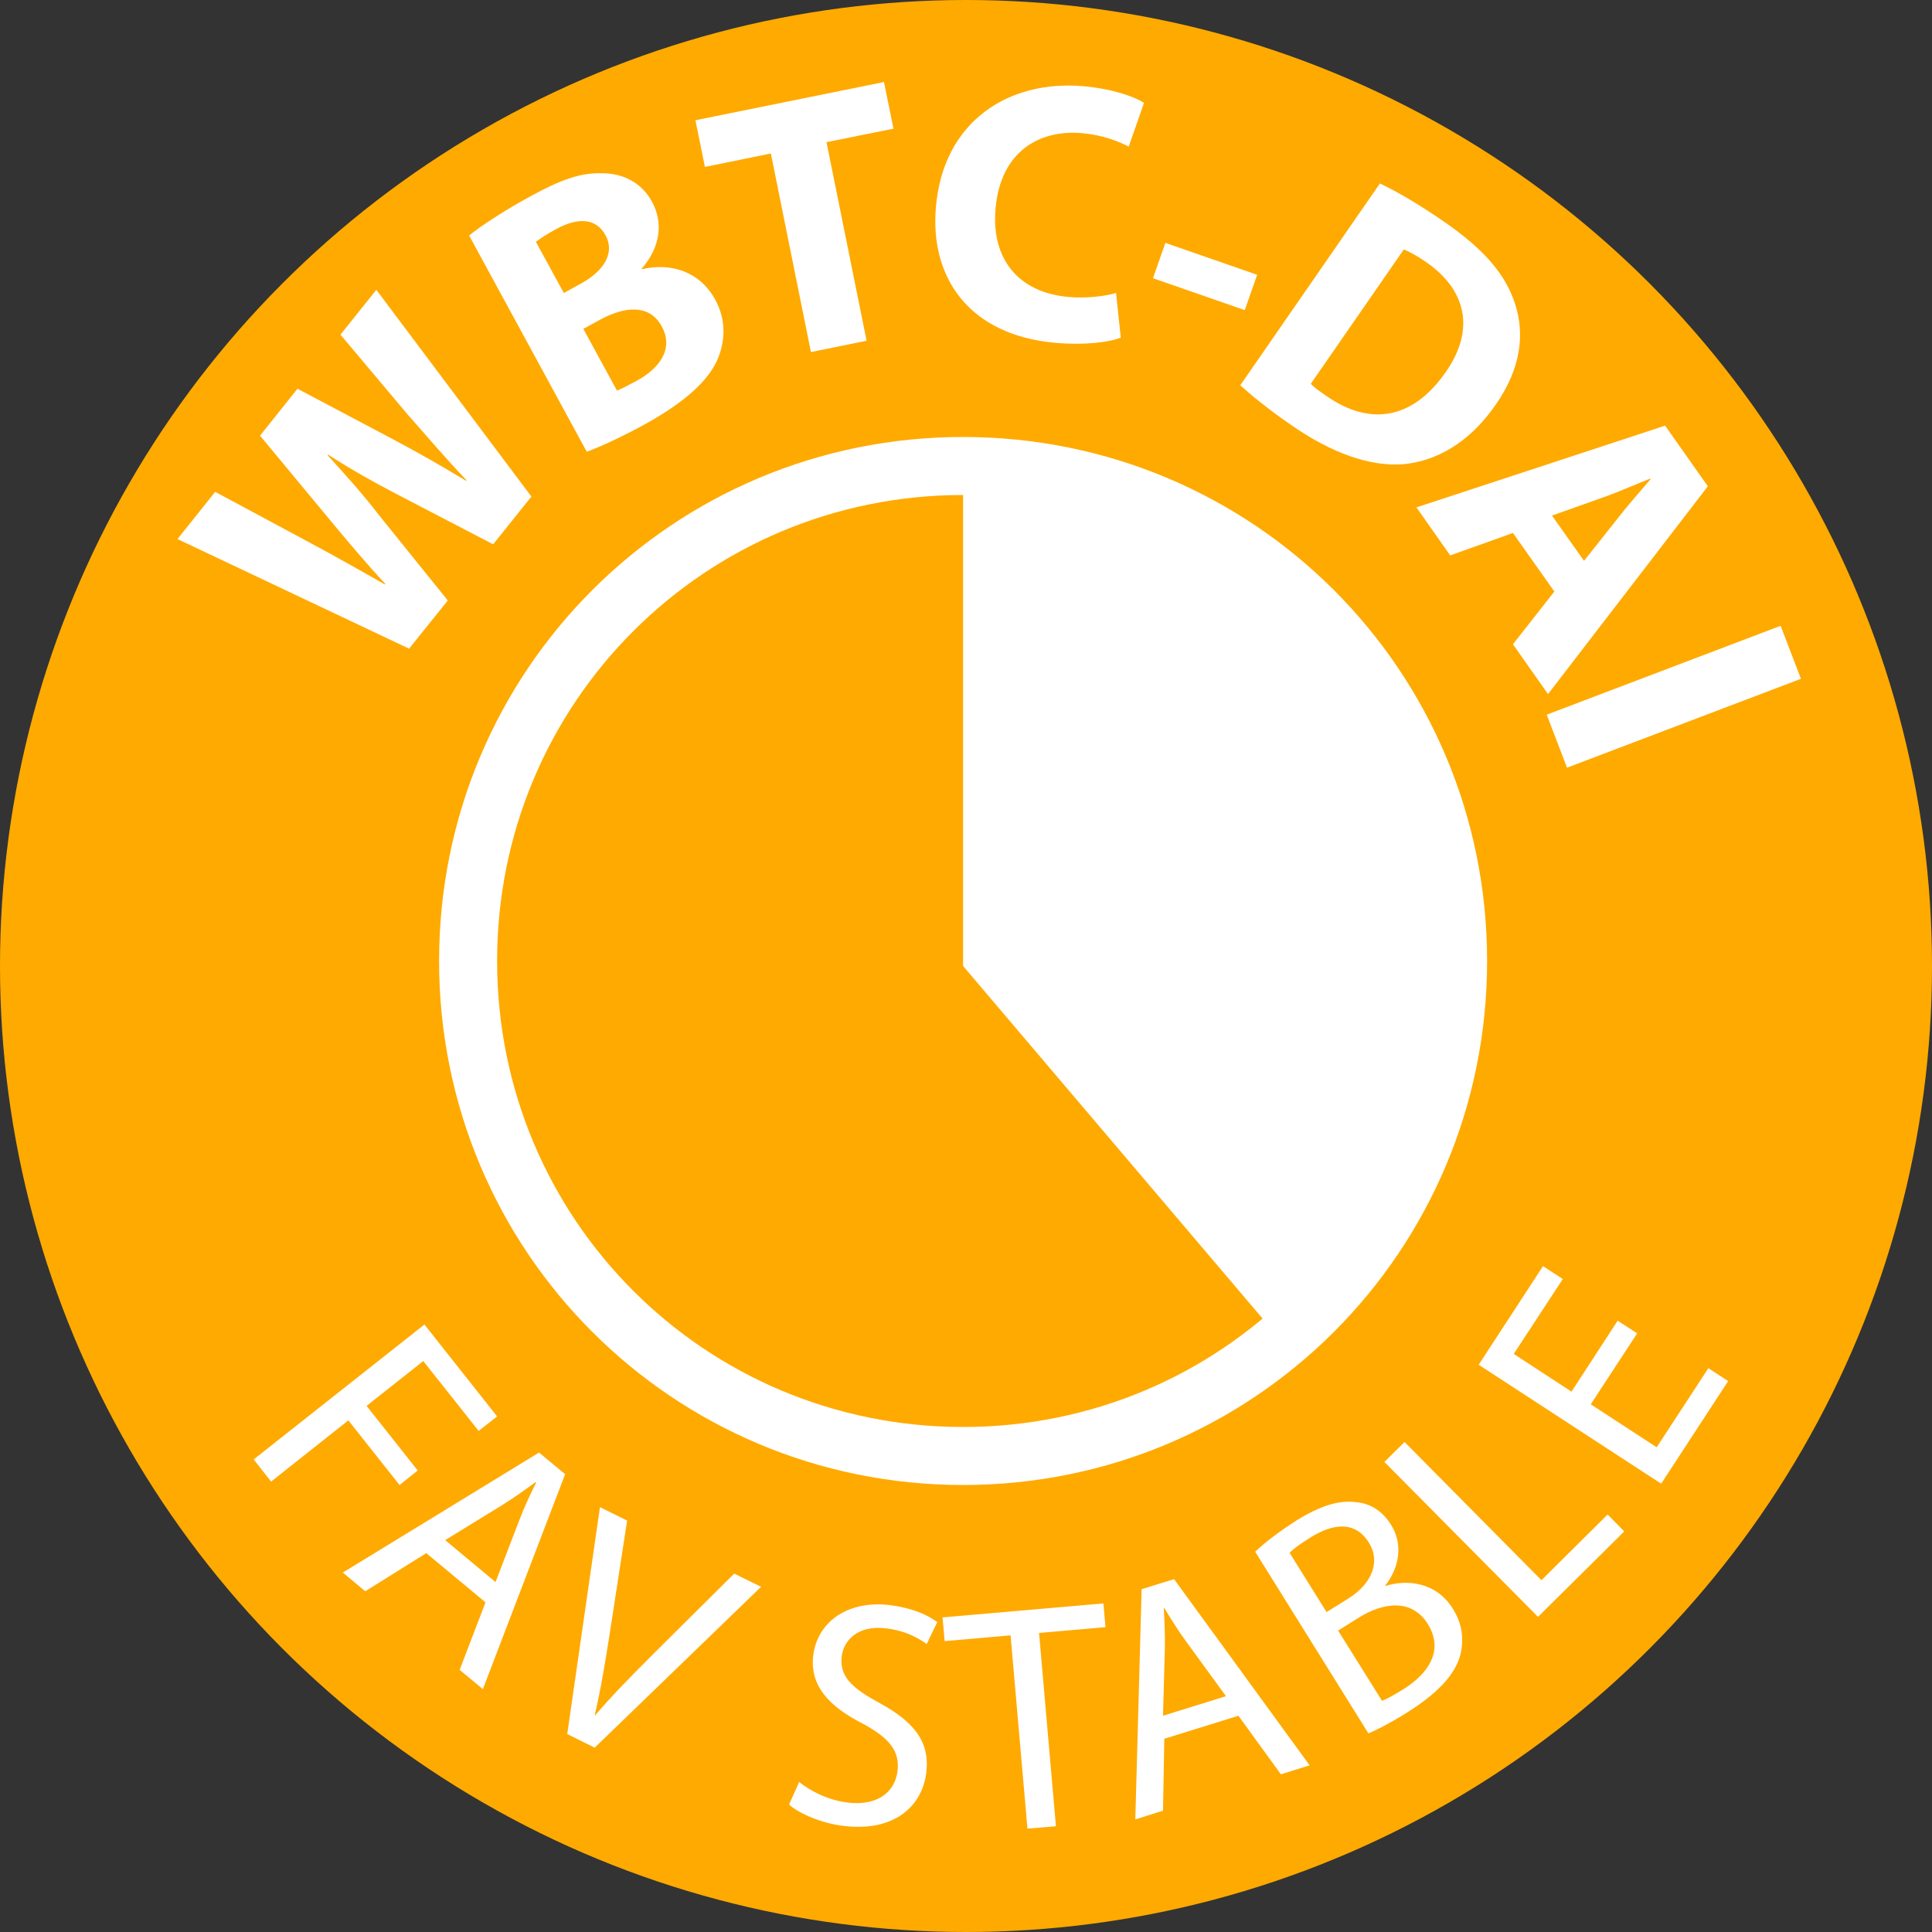 <?xml version="1.0" encoding="UTF-8"?>
<svg id="Layer_1" data-name="Layer 1" xmlns="http://www.w3.org/2000/svg" viewBox="0 0 73.26 73.26">
  <rect x="0" y="0" width="73.26" height="73.26" fill="#333333" stroke="none"/>
  <defs>
    <style>
      .cls-1 {
        fill: none;
        stroke: #fff;
        stroke-miterlimit: 10;
        stroke-width: 2.2px;
      }

      .cls-2 {
        fill: #fff;
      }

      .cls-2, .cls-3 {
        stroke-width: 0px;
      }

      .cls-3 {
        fill: #fa0;
      }
    </style>
  </defs>
  <circle class="cls-3" cx="36.63" cy="36.63" r="36.63"/>
  <g>
    <path class="cls-2" d="M15.54,24.61l-8.81-4.17,1.43-1.79,3.5,1.88c1.01.54,2.09,1.15,2.93,1.63l.02-.02c-.71-.76-1.46-1.65-2.22-2.57l-2.53-3.05,1.42-1.78,3.59,1.9c1,.53,1.89,1.04,2.8,1.59l.02-.02c-.74-.77-1.47-1.63-2.23-2.49l-2.55-3.03,1.36-1.7,5.88,7.84-1.45,1.81-3.69-1.92c-.86-.45-1.65-.89-2.57-1.48l-.02.02c.73.8,1.34,1.48,1.94,2.26l2.62,3.25-1.47,1.83Z"/>
    <path class="cls-2" d="M17.78,8.94c.44-.37,1.4-.99,2.34-1.5,1.15-.63,1.91-.9,2.72-.87.75,0,1.48.33,1.89,1.09.4.74.35,1.67-.4,2.53v.02c1.11-.26,2.2.08,2.79,1.15.41.75.39,1.54.1,2.24-.34.81-1.21,1.64-2.86,2.54-.93.5-1.65.82-2.11.99l-4.45-8.18ZM21.38,11.11l.62-.34c.99-.54,1.3-1.24.96-1.85-.34-.63-1.01-.7-1.86-.24-.41.22-.63.38-.78.49l1.06,1.94ZM23.4,14.81c.2-.08.42-.2.74-.37.85-.46,1.43-1.2.95-2.07-.46-.84-1.39-.76-2.33-.25l-.64.35,1.28,2.35Z"/>
    <path class="cls-2" d="M29.23,5.82l-2.5.51-.36-1.77,7.15-1.45.36,1.77-2.54.51,1.52,7.53-2.11.43-1.52-7.53Z"/>
    <path class="cls-2" d="M42.48,12.81c-.41.16-1.31.29-2.46.19-3.27-.29-4.77-2.47-4.53-5.16.28-3.23,2.74-4.82,5.6-4.57,1.11.1,1.93.4,2.29.63l-.58,1.66c-.42-.22-1.01-.44-1.76-.51-1.7-.15-3.11.76-3.29,2.86-.17,1.89.85,3.18,2.76,3.35.65.06,1.37-.02,1.81-.15l.18,1.7Z"/>
    <path class="cls-2" d="M47.67,10.42l-.47,1.34-3.48-1.21.47-1.34,3.48,1.21Z"/>
    <path class="cls-2" d="M52.33,6.96c.72.34,1.6.87,2.49,1.49,1.48,1.03,2.26,1.96,2.62,3.04.39,1.16.24,2.47-.72,3.85-1.03,1.49-2.29,2.14-3.48,2.26-1.29.11-2.77-.43-4.29-1.49-.91-.63-1.52-1.14-1.92-1.5l5.3-7.66ZM49.7,14.55c.13.14.37.31.59.46,1.59,1.12,3.24.96,4.53-.9,1.13-1.61.78-3.12-.74-4.17-.39-.27-.67-.41-.85-.48l-3.53,5.1Z"/>
    <path class="cls-2" d="M57.37,20.21l-2.38.85-1.28-1.82,9.43-3.1,1.62,2.3-6.06,7.88-1.33-1.89,1.57-2-1.57-2.22ZM60.07,21.26l1.3-1.64c.36-.46.84-1.01,1.22-1.45l-.02-.02c-.54.21-1.21.51-1.75.7l-1.97.7,1.21,1.71Z"/>
    <path class="cls-2" d="M68.29,25.74l-8.87,3.37-.77-2.01,8.87-3.37.77,2.01Z"/>
  </g>
  <g>
    <path class="cls-2" d="M16.09,50.22l2.76,3.49-.7.55-2.1-2.65-2.15,1.7,1.94,2.45-.69.55-1.94-2.45-2.93,2.32-.66-.84,6.48-5.12Z"/>
    <path class="cls-2" d="M16.17,58.89l-2.32,1.45-.85-.71,7.44-4.55.99.82-3.12,8.15-.88-.73.98-2.56-2.25-1.87ZM18.79,59.99l.9-2.34c.2-.53.42-.99.64-1.43l-.02-.02c-.41.3-.83.6-1.28.88l-2.15,1.32,1.91,1.59Z"/>
    <path class="cls-2" d="M21.51,65.75l1.24-8.6,1.03.51-.65,4.22c-.18,1.16-.35,2.19-.58,3.16h.02c.63-.74,1.4-1.52,2.21-2.33l3.06-3.04,1.02.5-6.31,6.1-1.05-.52Z"/>
    <path class="cls-2" d="M30.3,67.57c.44.35,1.1.69,1.83.78,1.08.14,1.79-.35,1.9-1.17.1-.77-.28-1.26-1.33-1.83-1.28-.65-2.01-1.45-1.86-2.6.17-1.28,1.35-2.09,2.94-1.88.84.11,1.42.38,1.76.64l-.4.83c-.25-.18-.76-.5-1.51-.59-1.12-.15-1.63.47-1.71,1.03-.1.77.35,1.21,1.42,1.79,1.32.72,1.94,1.48,1.78,2.68-.17,1.26-1.24,2.24-3.18,1.98-.79-.1-1.62-.45-2.02-.8l.38-.85Z"/>
    <path class="cls-2" d="M38.33,62.01l-2.51.22-.08-.9,6.1-.53.08.9-2.52.22.64,7.33-1.08.09-.64-7.33Z"/>
    <path class="cls-2" d="M44.15,65.92l-.05,2.74-1.05.33.24-8.73,1.23-.38,5.14,7.06-1.09.34-1.61-2.22-2.8.87ZM46.49,64.32l-1.48-2.03c-.34-.46-.6-.89-.86-1.31h-.02c.03.51.05,1.03.04,1.56l-.07,2.52,2.38-.74Z"/>
    <path class="cls-2" d="M47.61,58.83c.34-.33.93-.78,1.56-1.18.91-.56,1.59-.77,2.24-.69.53.04,1.01.32,1.35.88.42.68.34,1.55-.23,2.28v.02c.78-.25,1.91-.18,2.56.86.38.6.42,1.21.28,1.77-.21.75-.87,1.45-2.02,2.17-.62.39-1.13.65-1.46.79l-4.3-6.9ZM50.3,61.13l.82-.51c.96-.6,1.21-1.45.79-2.12-.51-.82-1.34-.76-2.25-.18-.42.26-.64.44-.76.56l1.41,2.26ZM52.4,64.5c.2-.08.46-.23.79-.43.94-.58,1.59-1.46.95-2.49-.6-.96-1.67-.84-2.65-.22l-.75.47,1.67,2.67Z"/>
    <path class="cls-2" d="M52.5,55.43l.76-.75,5.19,5.24,2.51-2.49.63.64-3.27,3.24-5.82-5.87Z"/>
    <path class="cls-2" d="M62.08,50.56l-1.76,2.69,2.5,1.63,1.96-3,.75.49-2.54,3.89-6.92-4.51,2.44-3.74.75.49-1.86,2.84,2.19,1.43,1.75-2.69.74.48Z"/>
  </g>
  <path class="cls-1" d="M36.52,55.21c10.4,0,18.77-8.37,18.77-18.77s-8.37-18.77-18.77-18.77-18.77,8.37-18.77,18.77,8.37,18.77,18.77,18.77Z"/>
  <path class="cls-2" d="M36.52,17.67v18.96l12.07,14.21s9.86-7.37,5.07-22.09c-3.61-11.08-17.13-11.08-17.13-11.08Z"/>
</svg>